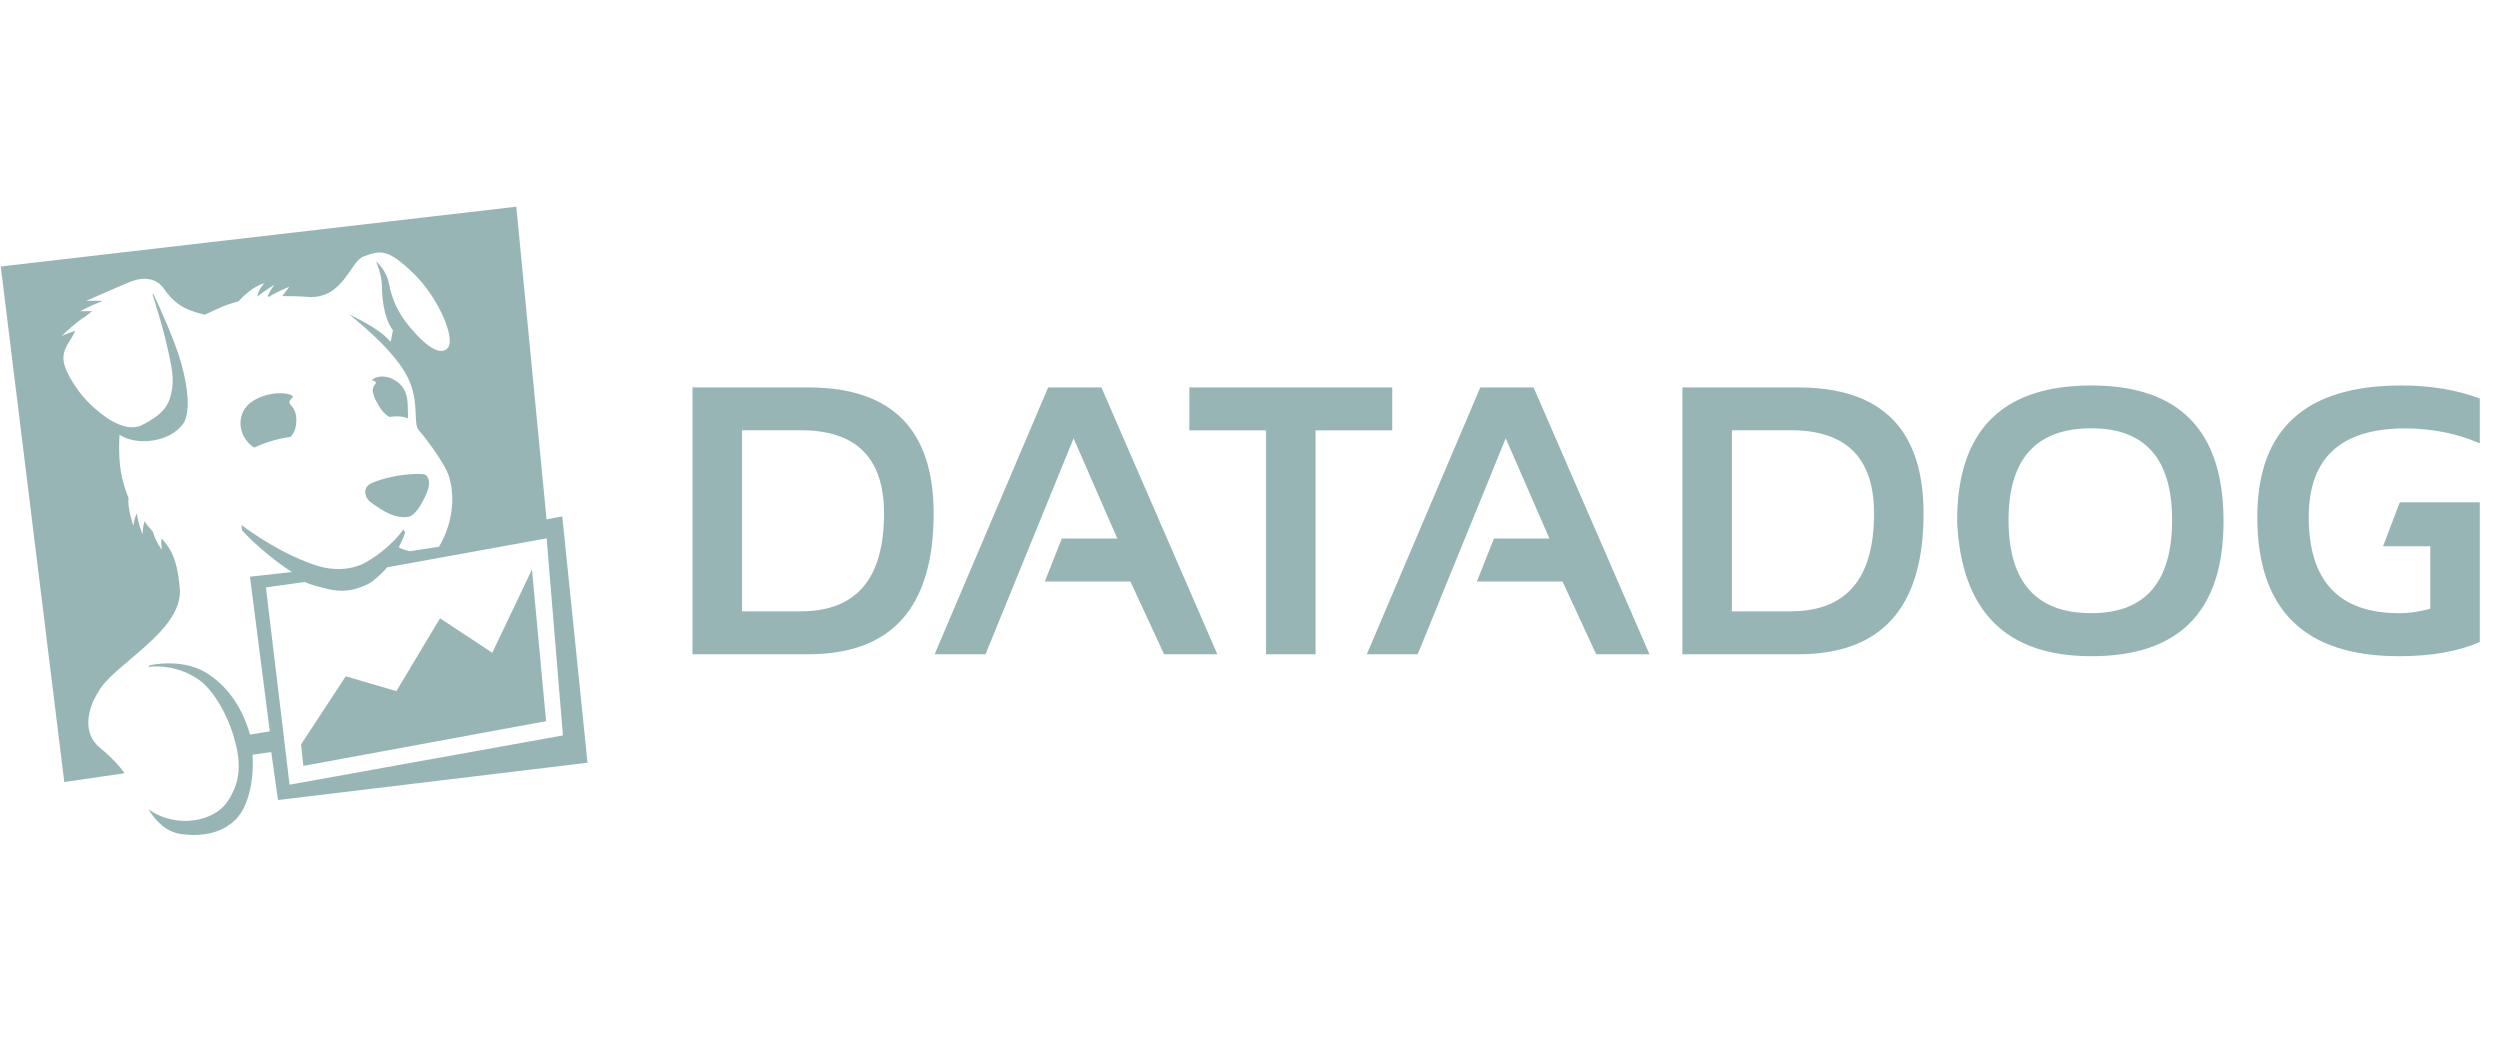 <svg width="90" height="38" viewBox="0 0 90 38" fill="none" xmlns="http://www.w3.org/2000/svg">
<g clip-path="url(#clip0_12887_24893)">
<path d="M29.101 23.553H24.929V13.947H29.101C32.106 13.947 33.611 15.461 33.611 18.488C33.61 21.864 32.106 23.553 29.101 23.553ZM26.712 22.007H28.831C30.828 22.007 31.825 20.834 31.825 18.487C31.825 16.488 30.827 15.489 28.831 15.489H26.712V22.007ZM35.479 23.553H33.647L37.733 13.947H39.651L43.824 23.553H41.907L40.695 20.934H37.613L38.225 19.388H40.224L38.649 15.78L35.479 23.553ZM42.817 13.947H50.12V15.491H47.361V23.553H45.578V15.491H42.817V13.947ZM51.037 23.553H49.205L53.291 13.947H55.209L59.382 23.553H57.462L56.251 20.934H53.168L53.781 19.388H55.78L54.206 15.78L51.037 23.553ZM64.738 23.553H60.566V13.947H64.738C67.746 13.947 69.248 15.461 69.248 18.488C69.248 21.864 67.746 23.553 64.738 23.553ZM62.349 22.007H64.469C66.465 22.007 67.466 20.834 67.466 18.487C67.466 16.488 66.466 15.489 64.469 15.489H62.349V22.007ZM70.456 18.763C70.456 15.505 72.068 13.877 75.29 13.877C78.463 13.877 80.047 15.505 80.047 18.763C80.047 22.003 78.462 23.623 75.29 23.623C72.211 23.623 70.6 22.003 70.456 18.763V18.763ZM75.29 22.074C77.227 22.074 78.196 20.957 78.196 18.721C78.196 16.521 77.227 15.419 75.29 15.419C73.302 15.419 72.308 16.521 72.308 18.721C72.308 20.957 73.302 22.074 75.29 22.074ZM87.489 19.666V21.916C87.077 22.023 86.709 22.076 86.384 22.076C84.203 22.076 83.115 20.922 83.115 18.616C83.115 16.486 84.27 15.423 86.581 15.423C87.546 15.423 88.443 15.602 89.273 15.96V14.347C88.443 14.035 87.5 13.877 86.446 13.877C82.991 13.877 81.263 15.456 81.263 18.616C81.263 21.952 82.961 23.623 86.358 23.623C87.526 23.623 88.496 23.453 89.273 23.112V18.085H86.392L85.79 19.665L87.489 19.666ZM17.722 23.499L15.841 22.258L14.271 24.88L12.446 24.347L10.838 26.8L10.921 27.573L19.659 25.962L19.151 20.502L17.722 23.499ZM9.573 21.146L10.976 20.953C11.202 21.054 11.36 21.093 11.633 21.162C12.056 21.273 12.546 21.379 13.273 21.013C13.441 20.929 13.793 20.607 13.935 20.424L19.679 19.381L20.265 26.475L10.424 28.249L9.573 21.146ZM20.242 18.589L19.676 18.698L18.587 7.441L0.027 9.594L2.314 28.153L4.486 27.837C4.313 27.589 4.042 27.289 3.582 26.905C2.941 26.374 3.168 25.47 3.546 24.9C4.044 23.937 6.618 22.712 6.472 21.172C6.42 20.612 6.33 19.884 5.81 19.384C5.791 19.591 5.826 19.791 5.826 19.791C5.826 19.791 5.613 19.519 5.506 19.147C5.4 19.004 5.317 18.96 5.205 18.769C5.124 18.989 5.136 19.244 5.136 19.244C5.136 19.244 4.961 18.831 4.932 18.483C4.829 18.64 4.803 18.935 4.803 18.935C4.803 18.935 4.577 18.285 4.628 17.934C4.524 17.63 4.217 17.025 4.304 15.65C4.871 16.047 6.118 15.953 6.604 15.236C6.765 14.999 6.876 14.351 6.523 13.076C6.297 12.258 5.737 11.04 5.518 10.577L5.492 10.596C5.607 10.968 5.845 11.748 5.936 12.128C6.212 13.276 6.286 13.675 6.156 14.204C6.046 14.664 5.783 14.965 5.113 15.302C4.444 15.64 3.556 14.818 3.499 14.773C2.849 14.256 2.345 13.41 2.29 12.999C2.232 12.55 2.549 12.28 2.709 11.912C2.48 11.978 2.225 12.094 2.225 12.094C2.225 12.094 2.53 11.778 2.905 11.506C3.062 11.404 3.152 11.338 3.316 11.202C3.078 11.198 2.885 11.204 2.885 11.204C2.885 11.204 3.281 10.99 3.692 10.835C3.392 10.821 3.104 10.832 3.104 10.832C3.104 10.832 3.988 10.437 4.685 10.147C5.165 9.951 5.633 10.009 5.896 10.389C6.242 10.888 6.605 11.159 7.374 11.328C7.847 11.118 7.99 11.011 8.584 10.849C9.106 10.274 9.516 10.2 9.516 10.2C9.516 10.2 9.313 10.386 9.259 10.679C9.555 10.446 9.88 10.251 9.88 10.251C9.88 10.251 9.754 10.406 9.637 10.653L9.664 10.693C10.009 10.485 10.415 10.322 10.415 10.322C10.415 10.322 10.3 10.47 10.163 10.659C10.424 10.657 10.953 10.671 11.157 10.694C12.369 10.721 12.62 9.4 13.085 9.234C13.667 9.027 13.927 8.901 14.919 9.875C15.77 10.712 16.435 12.208 16.105 12.544C15.828 12.822 15.282 12.436 14.677 11.68C14.357 11.281 14.116 10.809 14.002 10.209C13.906 9.702 13.535 9.409 13.535 9.409C13.535 9.409 13.75 9.889 13.75 10.313C13.75 10.546 13.779 11.411 14.15 11.897C14.114 11.968 14.097 12.248 14.056 12.302C13.624 11.78 12.696 11.406 12.545 11.295C13.057 11.715 14.234 12.679 14.686 13.603C15.113 14.476 14.861 15.278 15.077 15.485C15.139 15.544 15.997 16.613 16.162 17.151C16.45 18.087 16.178 19.071 15.803 19.682L14.751 19.846C14.597 19.803 14.493 19.781 14.354 19.702C14.43 19.567 14.582 19.231 14.583 19.162L14.524 19.058C14.196 19.522 13.648 19.973 13.192 20.232C12.595 20.57 11.908 20.517 11.461 20.379C10.19 19.987 8.989 19.128 8.7 18.903C8.7 18.903 8.691 19.082 8.745 19.124C9.066 19.485 9.8 20.139 10.509 20.594L8.998 20.761L9.713 26.327C9.396 26.373 9.347 26.395 9 26.445C8.694 25.364 8.11 24.658 7.47 24.247C6.907 23.885 6.129 23.803 5.384 23.951L5.336 24.006C5.854 23.953 6.465 24.028 7.092 24.425C7.708 24.814 8.204 25.821 8.387 26.427C8.622 27.201 8.783 28.029 8.153 28.907C7.705 29.531 6.397 29.876 5.34 29.13C5.622 29.584 6.003 29.956 6.517 30.025C7.28 30.129 8.004 29.996 8.501 29.485C8.926 29.048 9.153 28.133 9.092 27.17L9.765 27.073L10.008 28.801L21.151 27.459L20.242 18.589ZM13.463 13.894C13.432 13.966 13.383 14.011 13.457 14.242L13.461 14.256L13.472 14.286L13.502 14.355C13.635 14.625 13.78 14.88 14.022 15.011C14.085 15.001 14.15 14.993 14.217 14.99C14.445 14.98 14.589 15.015 14.68 15.066C14.688 15.02 14.69 14.954 14.685 14.856C14.667 14.513 14.753 13.931 14.095 13.624C13.846 13.509 13.498 13.544 13.382 13.689C13.403 13.691 13.422 13.695 13.436 13.701C13.614 13.761 13.496 13.822 13.463 13.894M15.308 17.091C15.223 17.043 14.819 17.062 14.535 17.095C13.995 17.159 13.412 17.346 13.284 17.446C13.052 17.625 13.156 17.939 13.328 18.067C13.81 18.426 14.232 18.669 14.677 18.609C14.95 18.574 15.191 18.141 15.362 17.747C15.48 17.477 15.48 17.186 15.308 17.091ZM10.526 14.318C10.679 14.173 9.767 13.983 9.06 14.465C8.539 14.821 8.522 15.585 9.021 16.016C9.071 16.059 9.113 16.09 9.15 16.114C9.297 16.045 9.463 15.976 9.654 15.915C9.977 15.81 10.245 15.755 10.466 15.727C10.572 15.609 10.694 15.402 10.663 15.025C10.622 14.513 10.235 14.595 10.526 14.318" fill="#98B5B5"/>
</g>
<defs>
<clipPath id="clip0_12887_24893">
<rect width="89.302" height="22.688" fill="white" transform="translate(0 7.441)"/>
</clipPath>
</defs>
</svg>
